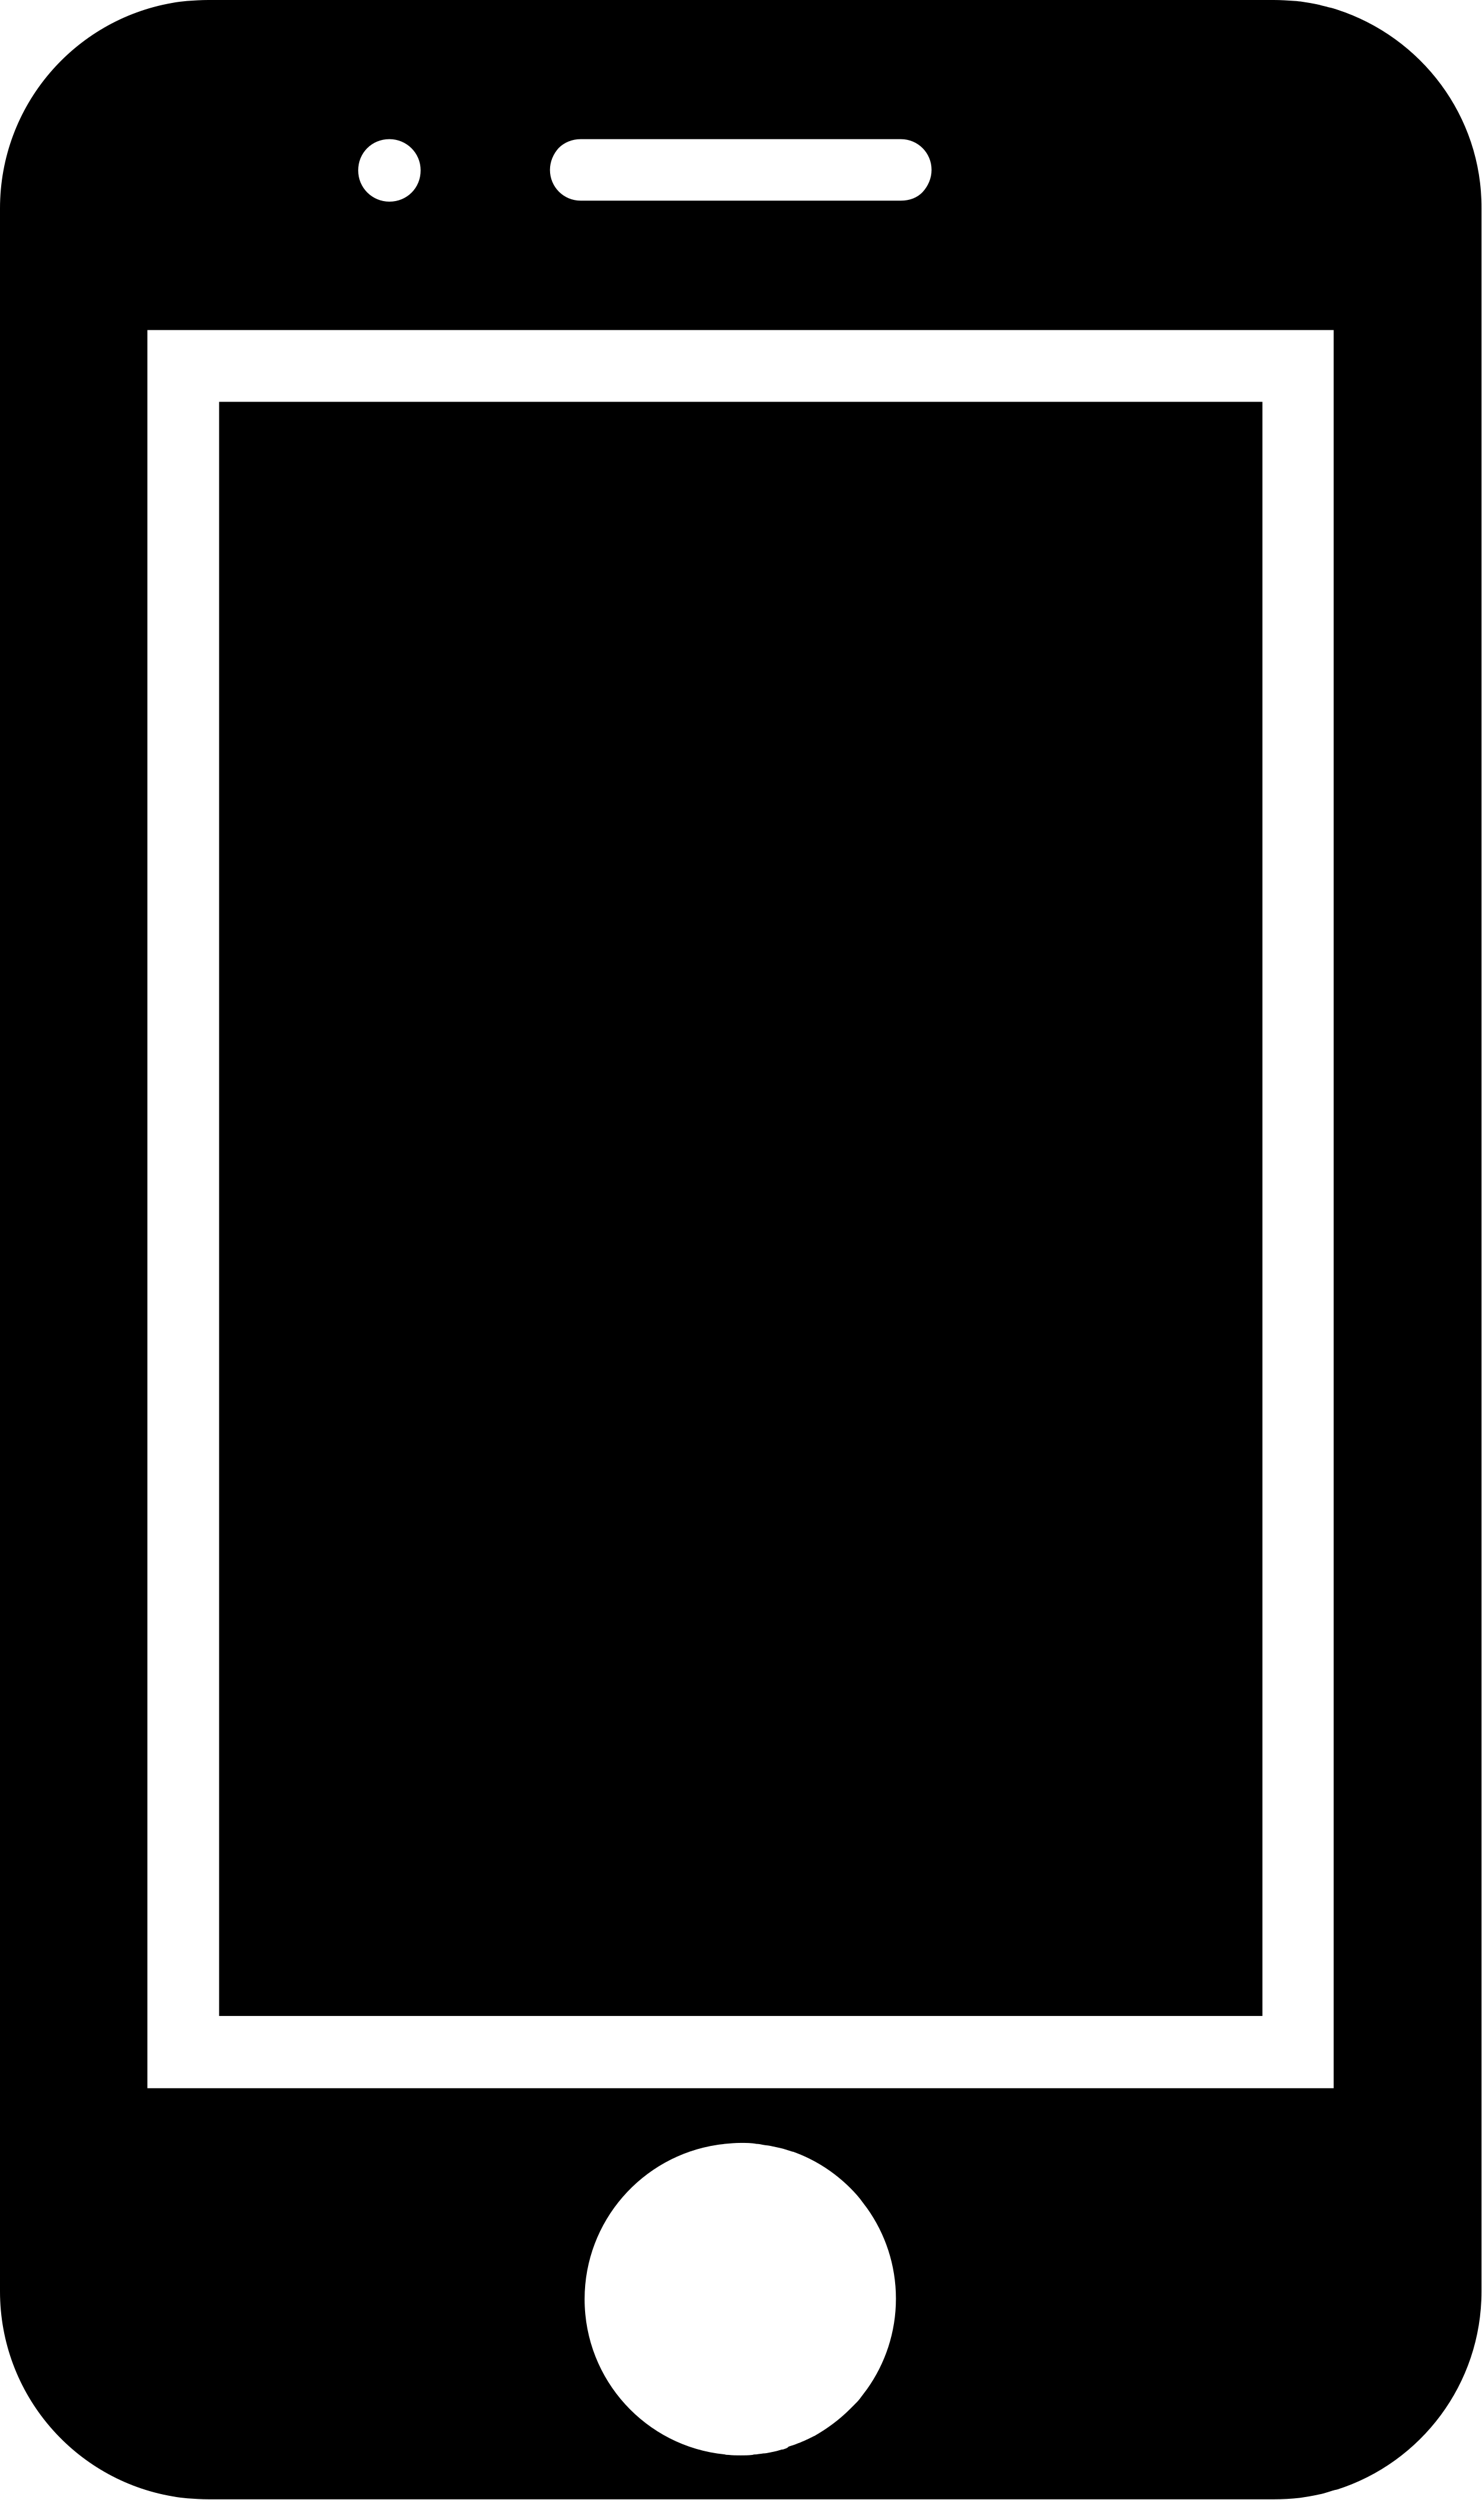 <?xml version="1.0" encoding="utf-8"?>
<!-- Generator: Adobe Illustrator 21.1.0, SVG Export Plug-In . SVG Version: 6.00 Build 0)  -->
<svg version="1.1" id="Layer_1" xmlns="http://www.w3.org/2000/svg" xmlns:xlink="http://www.w3.org/1999/xlink" x="0px" y="0px"
	 viewBox="0 0 303.7 512" style="enable-background:new 0 0 303.7 512;" xml:space="preserve">
<g>
	<path d="M274.1,2c-0.6-0.2-1.2-0.4-1.8-0.5l0,0c-0.6-0.2-1.3-0.3-1.9-0.5c-1.3-0.3-2.6-0.5-3.9-0.7l0,0c-0.4,0-0.7-0.1-1.1-0.1
		C263.9,0.1,262.5,0,261,0H42.7c-1.5,0-2.9,0.1-4.4,0.2c-1,0.1-2,0.2-3,0.4C15.2,4.1,0,21.6,0,42.7v426.6c0,21.1,15.3,38.6,35.4,42
		c1,0.2,2,0.3,3,0.4c1.4,0.1,2.9,0.2,4.4,0.2H261c1.8,0,3.7-0.1,5.4-0.3c1.3-0.2,2.6-0.4,3.9-0.7c0.6-0.1,1.3-0.3,1.9-0.5l0,0
		c0.6-0.2,1.2-0.4,1.8-0.5c17.2-5.5,29.6-21.6,29.6-40.6V42.7C303.7,23.7,291.2,7.6,274.1,2z M114.5,30.3c1.1-1.1,2.7-1.8,4.5-1.8
		h65.6c3.5,0,6.3,2.8,6.3,6.3c0,1.7-0.7,3.3-1.8,4.5s-2.7,1.8-4.5,1.8H119c-3.5,0-6.3-2.8-6.3-6.3C112.7,33.1,113.4,31.5,114.5,30.3
		z M79.8,28.5c3.5,0,6.4,2.8,6.4,6.4s-2.8,6.4-6.4,6.4c-3.5,0-6.4-2.8-6.4-6.4S76.2,28.5,79.8,28.5z M160.7,501.6
		c-0.2,0.1-0.3,0.1-0.5,0.1c-0.3,0.1-0.7,0.2-1,0.3c-0.4,0.1-0.9,0.2-1.4,0.3c-0.5,0.1-0.9,0.2-1.4,0.2c-0.5,0.1-0.9,0.1-1.4,0.2
		l0,0c-0.3,0-0.5,0-0.8,0.1l0,0c-0.8,0.1-1.6,0.1-2.4,0.1c-0.8,0-1.7,0-2.5-0.1c-0.3,0-0.5,0-0.8-0.1l0,0l0,0
		c-16.1-1.6-28.7-15.2-28.7-31.8c0-16,11.8-29.3,27.2-31.6c0.5-0.1,1-0.1,1.5-0.2c1.1-0.1,2.2-0.2,3.3-0.2s2.2,0,3.2,0.2
		c0.5,0,0.9,0.1,1.4,0.2s0.9,0.1,1.4,0.2s0.9,0.2,1.4,0.3c0.5,0.1,0.9,0.2,1.3,0.3c0.6,0.2,1.3,0.4,1.9,0.6h0.1
		c4.5,1.6,8.5,4.2,11.8,7.5c0.9,0.9,1.8,1.9,2.5,2.9c0.3,0.4,0.6,0.8,0.9,1.2c3.7,5.2,5.9,11.6,5.9,18.5s-2.2,13.3-5.9,18.5
		c-0.3,0.4-0.6,0.8-0.9,1.2c-0.2,0.3-0.4,0.5-0.6,0.8c-0.3,0.4-0.6,0.7-1,1.1c-0.3,0.3-0.7,0.7-1,1c-2.1,2.1-4.5,3.9-7.1,5.4
		c-0.1,0.1-0.2,0.1-0.4,0.2c-0.4,0.2-0.8,0.4-1.2,0.6c-0.3,0.1-0.6,0.3-0.9,0.4c-0.3,0.1-0.6,0.3-1,0.4c-0.7,0.3-1.3,0.5-2,0.7
		C161.5,501.3,161.1,501.5,160.7,501.6z M30.2,427.7V67.6h243.1v360.1H30.2z"/>
	<rect x="44.9" y="82.3" width="213.8" height="330.6"/>
</g>
</svg>
